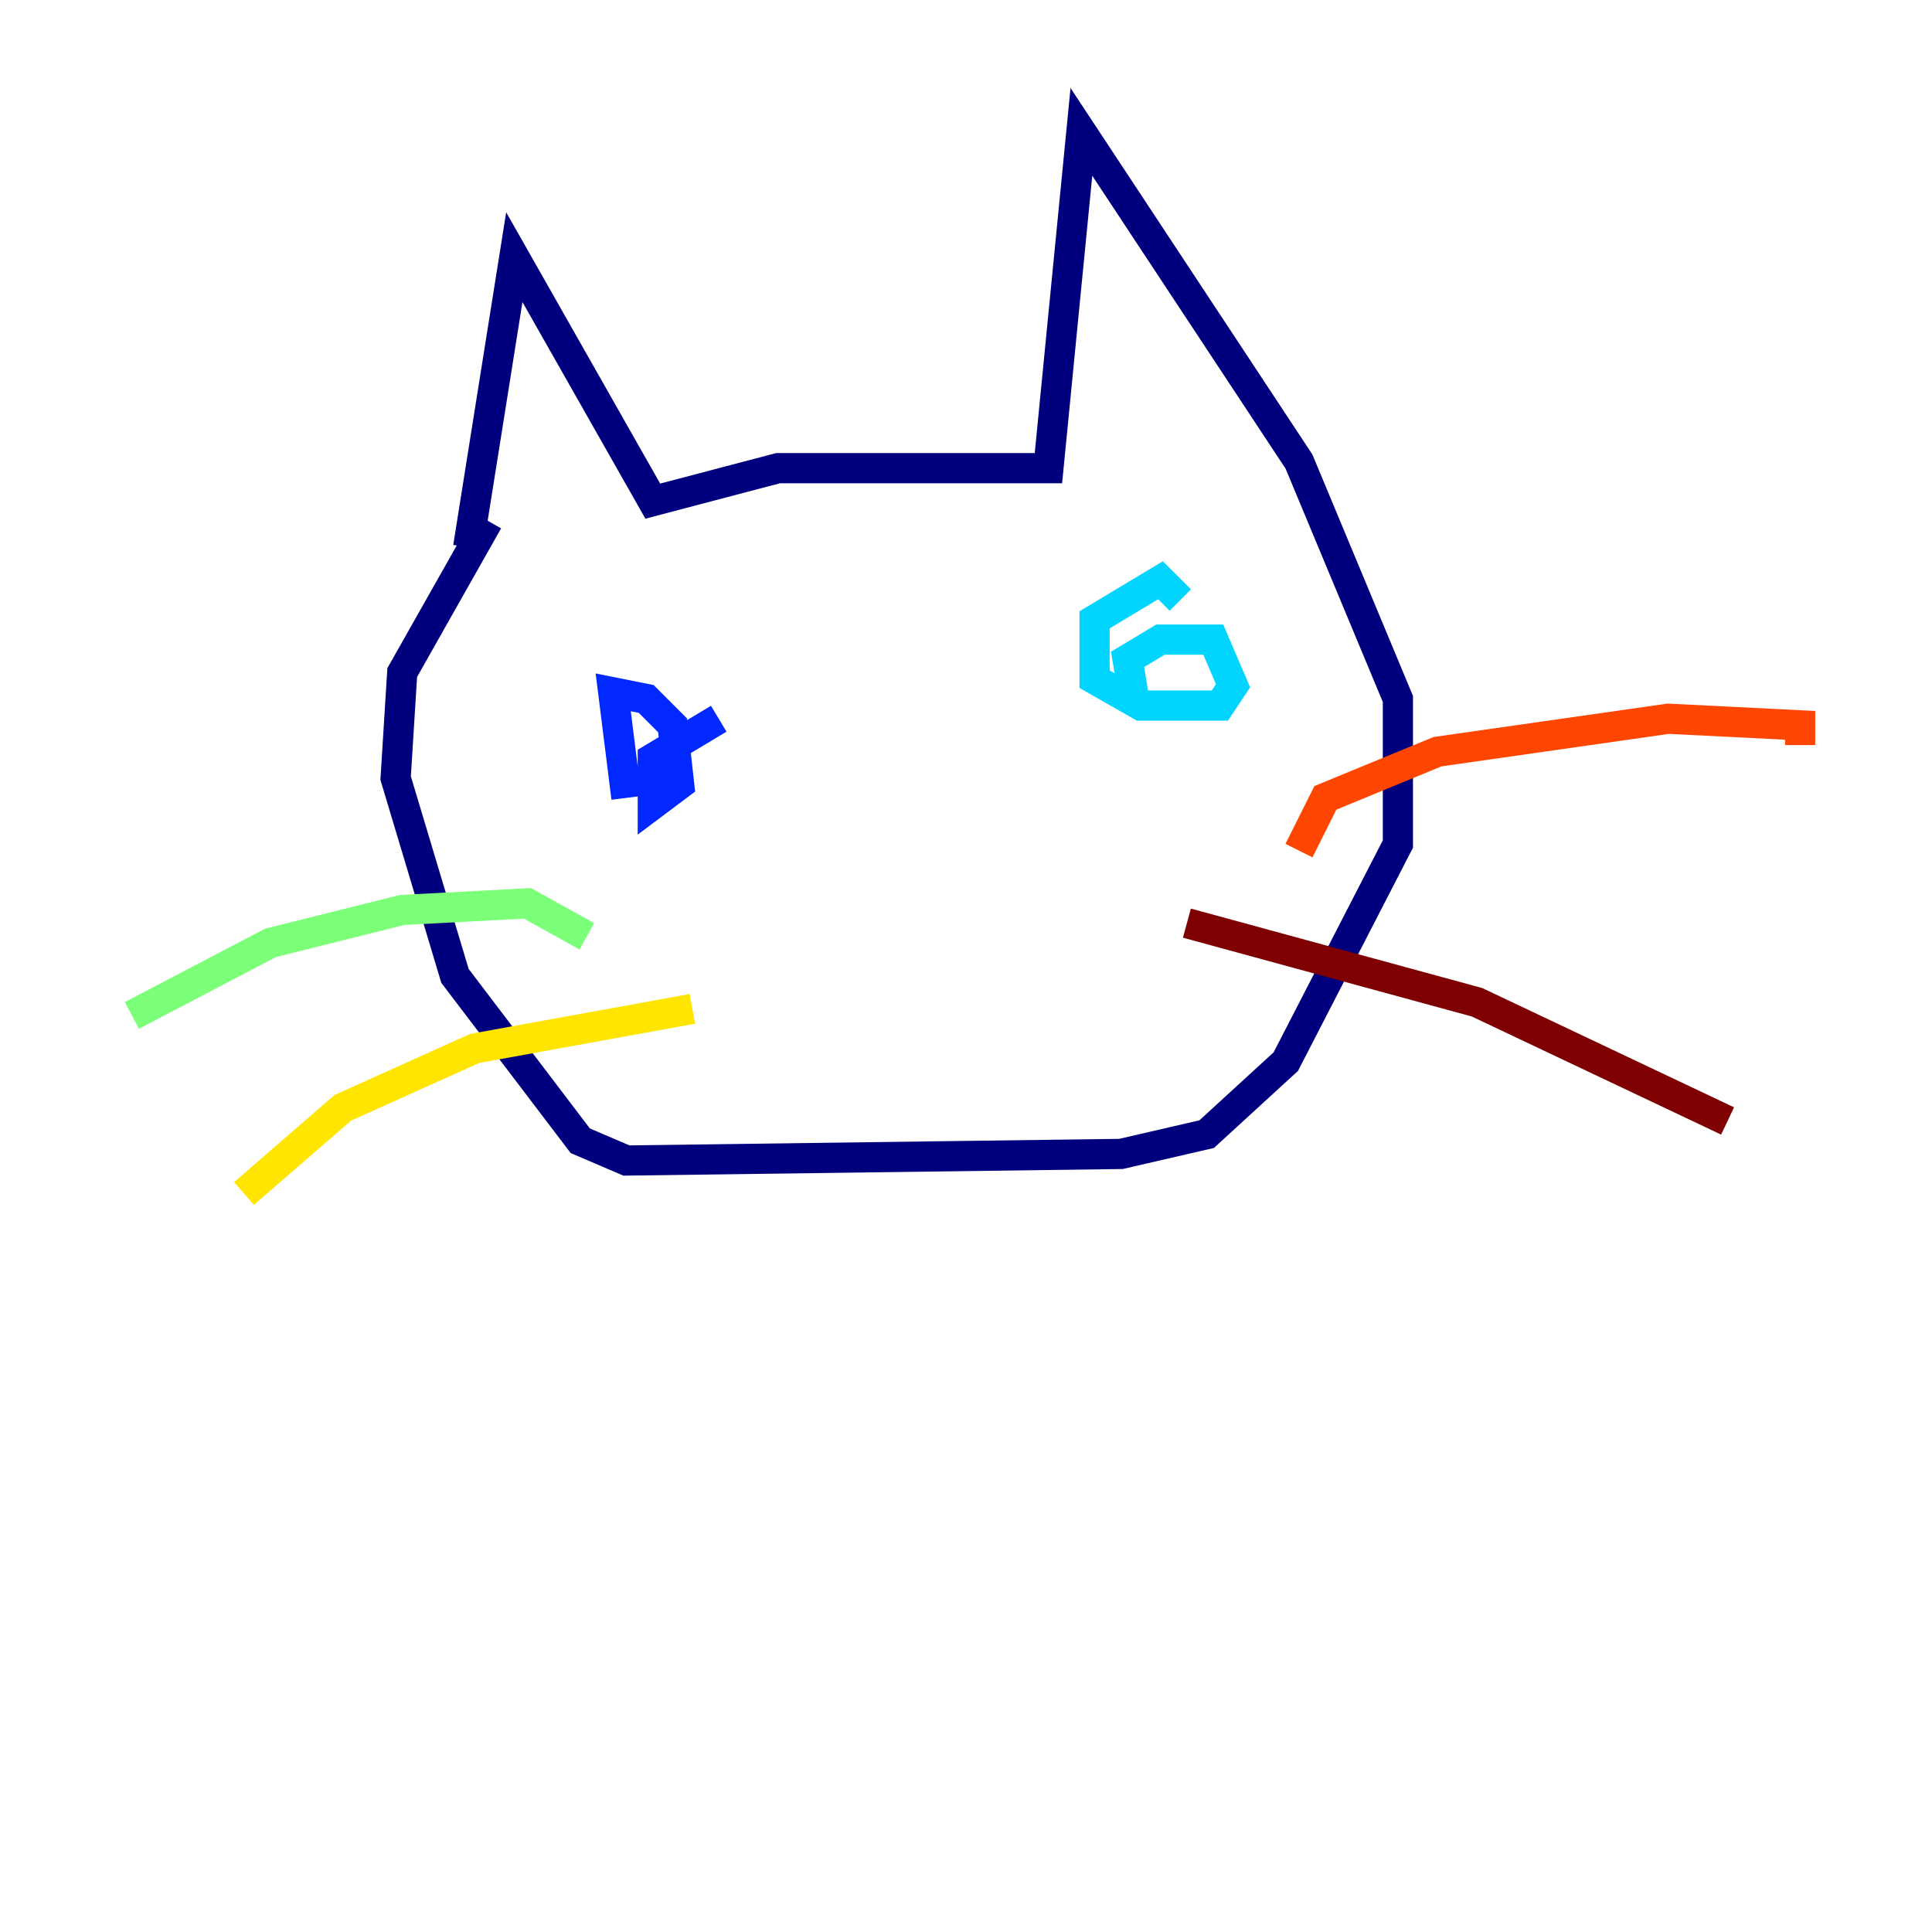 <?xml version="1.0" encoding="utf-8" ?>
<svg baseProfile="tiny" height="128" version="1.2" viewBox="0,0,128,128" width="128" xmlns="http://www.w3.org/2000/svg" xmlns:ev="http://www.w3.org/2001/xml-events" xmlns:xlink="http://www.w3.org/1999/xlink"><defs /><polyline fill="none" points="31.017,36.259 34.075,17.038 43.249,33.201 51.55,31.017 69.461,31.017 71.645,8.737 86.061,30.58 92.614,46.307 92.614,55.918 85.188,70.335 79.945,75.14 74.266,76.451 41.502,76.887 38.444,75.577 30.143,64.655 26.212,51.55 26.648,44.56 32.328,34.512" stroke="#00007f" stroke-width="2" /><polyline fill="none" points="41.502,52.86 40.628,45.87 42.812,46.307 44.56,48.055 44.997,51.986 43.249,53.297 43.249,50.239 47.618,47.618" stroke="#0028ff" stroke-width="2" /><polyline fill="none" points="75.14,46.307 74.703,43.686 76.887,42.375 80.382,42.375 81.693,45.433 80.819,46.744 75.577,46.744 72.519,44.997 72.519,41.065 76.887,38.444 78.198,39.754" stroke="#00d4ff" stroke-width="2" /><polyline fill="none" points="38.88,62.034 34.949,59.85 26.648,60.287 17.911,62.471 8.737,67.276" stroke="#7cff79" stroke-width="2" /><polyline fill="none" points="45.87,66.84 31.454,69.461 22.717,73.392 16.164,79.072" stroke="#ffe500" stroke-width="2" /><polyline fill="none" points="86.061,56.355 87.809,52.86 95.236,49.802 110.526,47.618 119.263,48.055 119.263,49.365" stroke="#ff4600" stroke-width="2" /><polyline fill="none" points="78.635,61.16 97.857,66.403 114.457,74.266" stroke="#7f0000" stroke-width="2" /></svg>